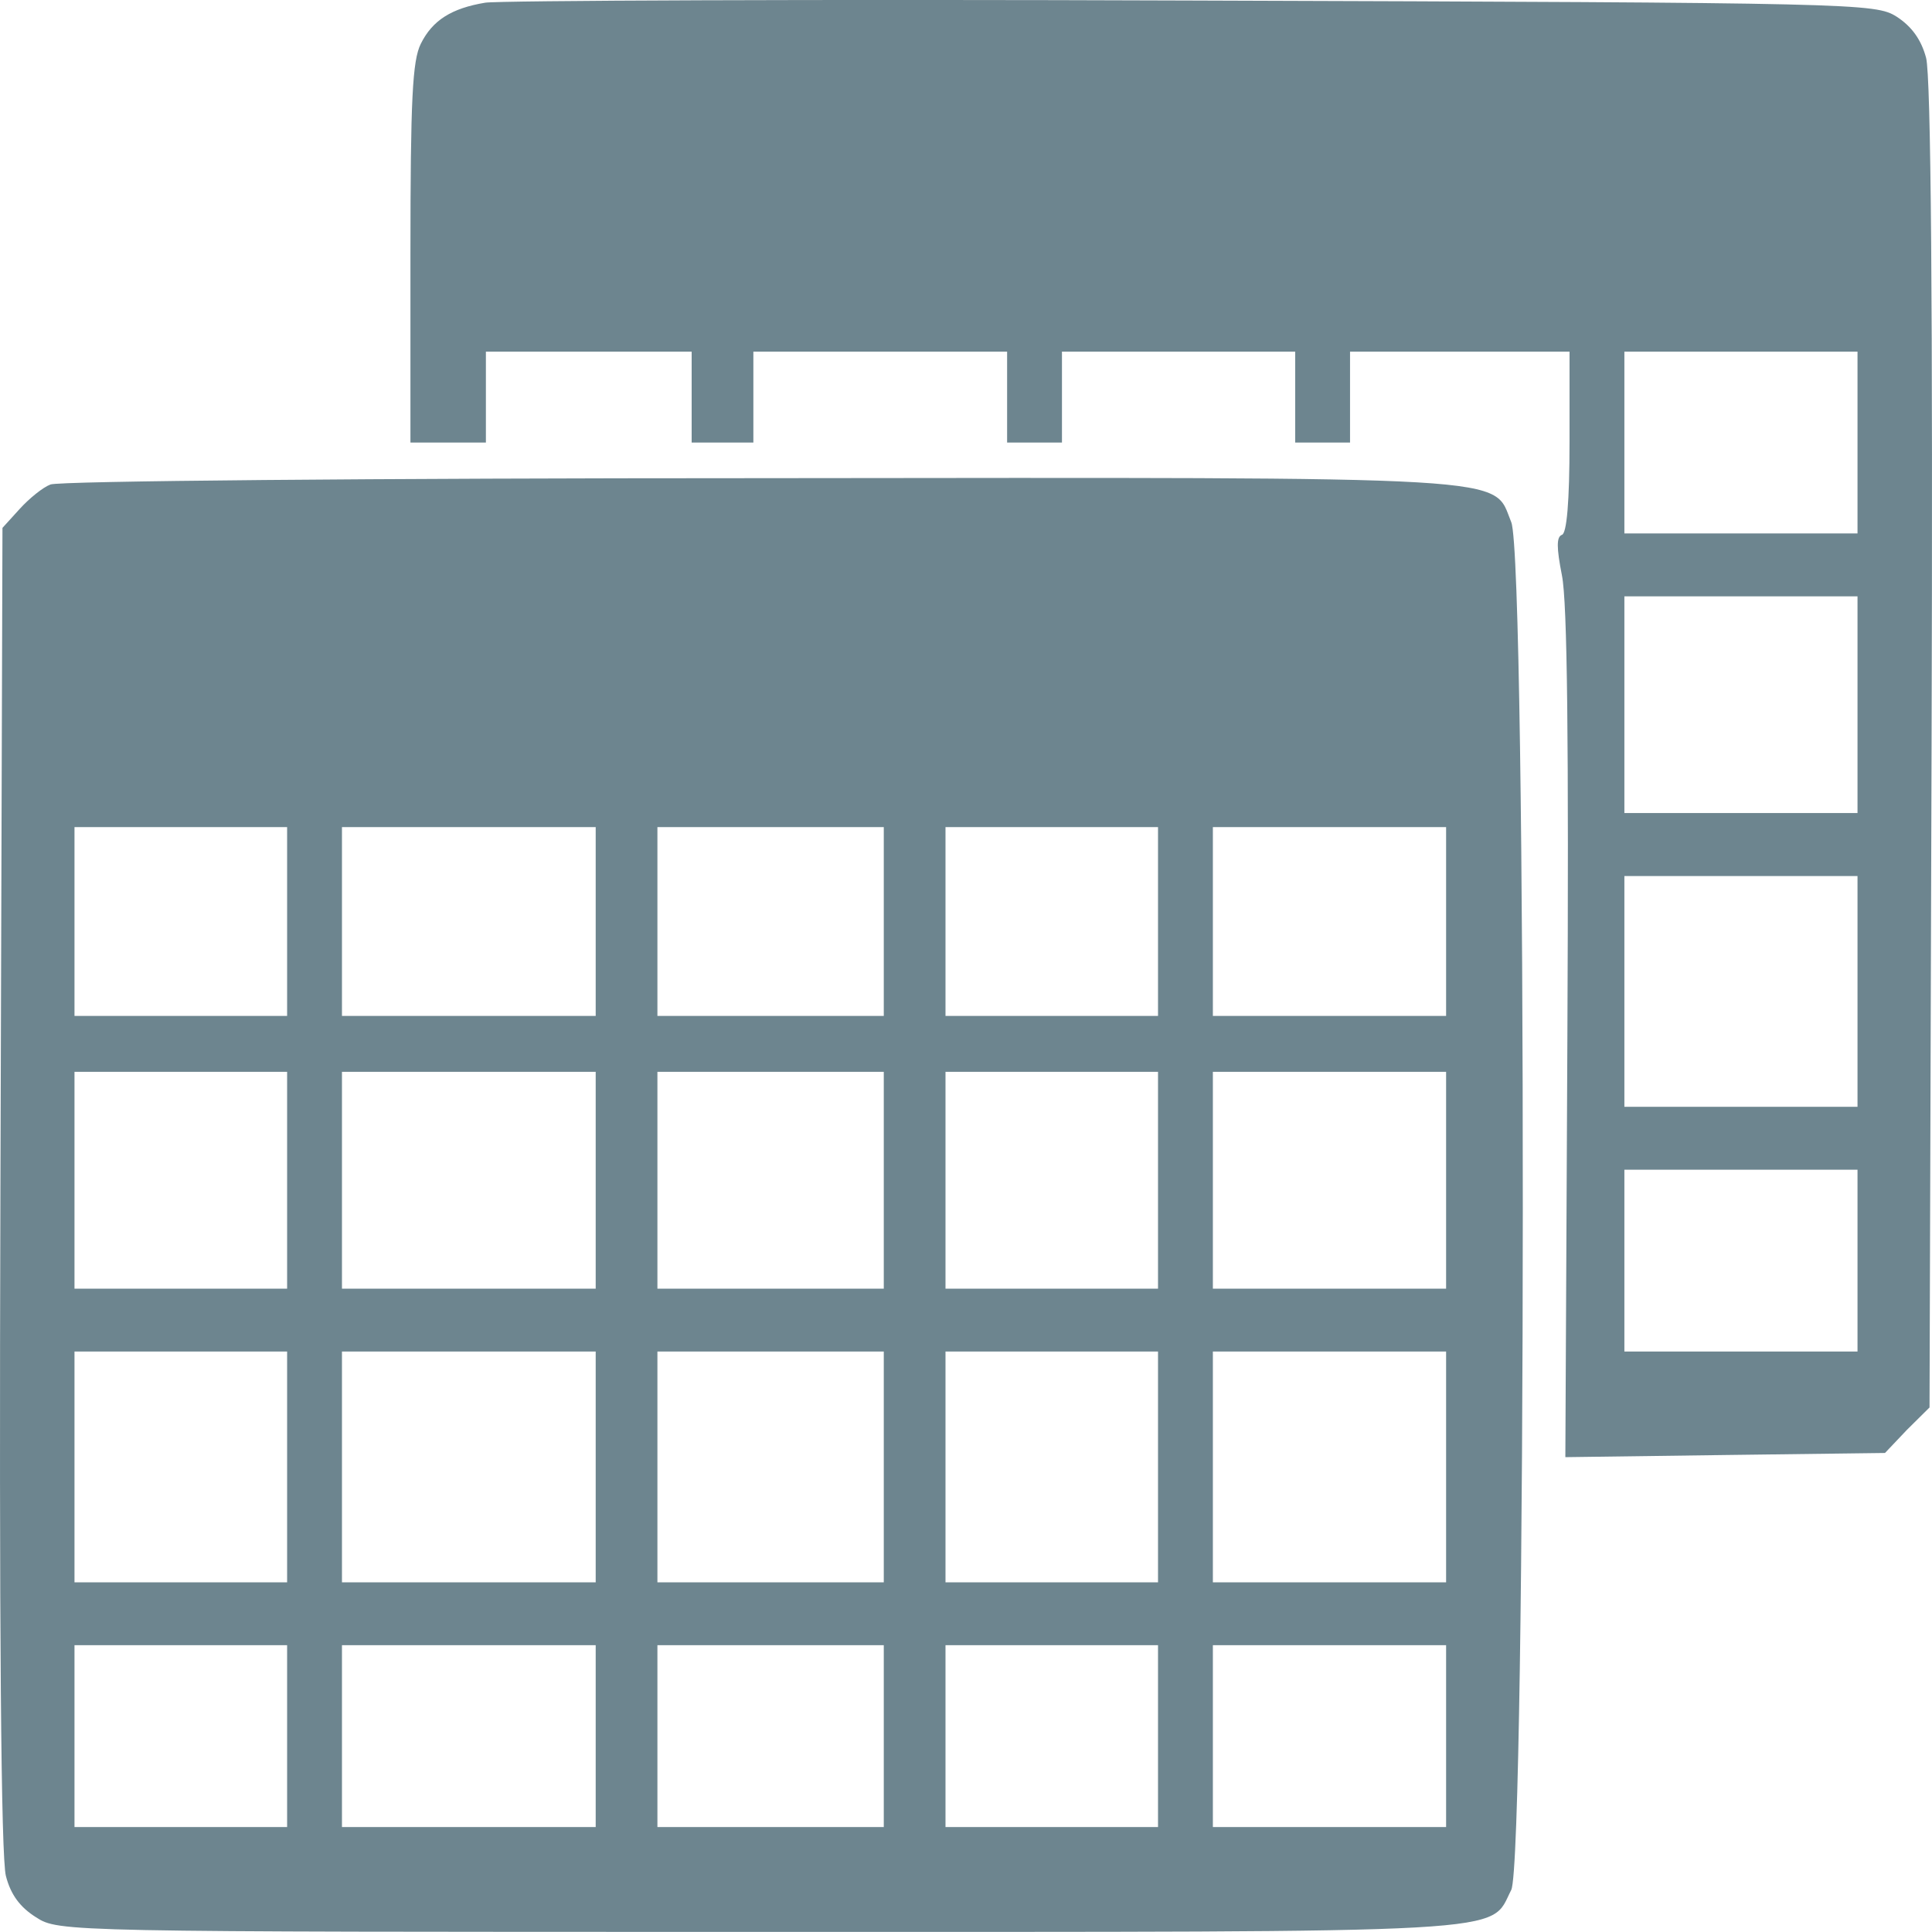 <svg width="18" height="18" viewBox="0 0 18 18" fill="none" xmlns="http://www.w3.org/2000/svg">
<path d="M4.521 0.025C4.208 0.077 4.029 0.188 3.92 0.409C3.843 0.565 3.824 0.917 3.824 2.364V4.123H4.176H4.527V3.699V3.276H5.485H6.444V3.699V4.123H6.731H7.019V3.699V3.276H8.201H9.383V3.699V4.123H9.639H9.894V3.699V3.276H10.98H12.067V3.699V4.123H12.322H12.578V3.699V3.276H13.6H14.623V4.116C14.623 4.676 14.597 4.97 14.552 4.983C14.501 5.002 14.501 5.1 14.552 5.36C14.603 5.608 14.616 6.924 14.603 9.647L14.584 13.576L16.073 13.556L17.562 13.537L17.766 13.322L17.977 13.113L17.996 6.95C18.009 2.839 17.99 0.709 17.945 0.539C17.9 0.37 17.811 0.246 17.67 0.155C17.472 0.031 17.325 0.025 11.102 0.005C7.6 -0.008 4.642 0.005 4.521 0.025ZM17.306 4.123V4.97H16.22H15.134V4.123V3.276H16.22H17.306V4.123ZM17.306 6.566V7.575H16.22H15.134V6.566V5.556H16.22H17.306V6.566ZM17.306 9.237V10.312H16.22H15.134V9.237V8.162H16.22H17.306V9.237ZM17.306 11.745V12.592H16.22H15.134V11.745V10.898H16.22H17.306V11.745Z" fill="#6D858F"/>
<path d="M0.47 4.514C0.4 4.54 0.272 4.644 0.183 4.742L0.023 4.918L0.004 11.068C-0.009 15.178 0.01 17.309 0.055 17.478C0.1 17.654 0.189 17.771 0.336 17.863C0.547 17.999 0.585 17.999 7.077 17.999C14.246 17.999 13.869 18.019 14.08 17.608C14.22 17.328 14.227 5.217 14.08 4.865C13.901 4.429 14.252 4.448 7.071 4.455C3.512 4.455 0.541 4.481 0.47 4.514ZM2.675 8.585V9.465H1.684H0.694V8.585V7.706H1.684H2.675V8.585ZM5.55 8.585V9.465H4.368H3.186V8.585V7.706H4.368H5.55V8.585ZM8.234 8.585V9.465H7.179H6.125V8.585V7.706H7.179H8.234V8.585ZM10.789 8.585V9.465H9.799H8.809V8.585V7.706H9.799H10.789V8.585ZM13.473 8.585V9.465H12.387H11.3V8.585V7.706H12.387H13.473V8.585ZM2.675 10.996V12.006H1.684H0.694V10.996V9.986H1.684H2.675V10.996ZM5.55 10.996V12.006H4.368H3.186V10.996V9.986H4.368H5.55V10.996ZM8.234 10.996V12.006H7.179H6.125V10.996V9.986H7.179H8.234V10.996ZM10.789 10.996V12.006H9.799H8.809V10.996V9.986H9.799H10.789V10.996ZM13.473 10.996V12.006H12.387H11.3V10.996V9.986H12.387H13.473V10.996ZM2.675 13.667V14.742H1.684H0.694V13.667V12.592H1.684H2.675V13.667ZM5.55 13.667V14.742H4.368H3.186V13.667V12.592H4.368H5.55V13.667ZM8.234 13.667V14.742H7.179H6.125V13.667V12.592H7.179H8.234V13.667ZM10.789 13.667V14.742H9.799H8.809V13.667V12.592H9.799H10.789V13.667ZM13.473 13.667V14.742H12.387H11.3V13.667V12.592H12.387H13.473V13.667ZM2.675 16.175V17.022H1.684H0.694V16.175V15.328H1.684H2.675V16.175ZM5.55 16.175V17.022H4.368H3.186V16.175V15.328H4.368H5.55V16.175ZM8.234 16.175V17.022H7.179H6.125V16.175V15.328H7.179H8.234V16.175ZM10.789 16.175V17.022H9.799H8.809V16.175V15.328H9.799H10.789V16.175ZM13.473 16.175V17.022H12.387H11.3V16.175V15.328H12.387H13.473V16.175Z" fill="#6D858F"/>
</svg>
